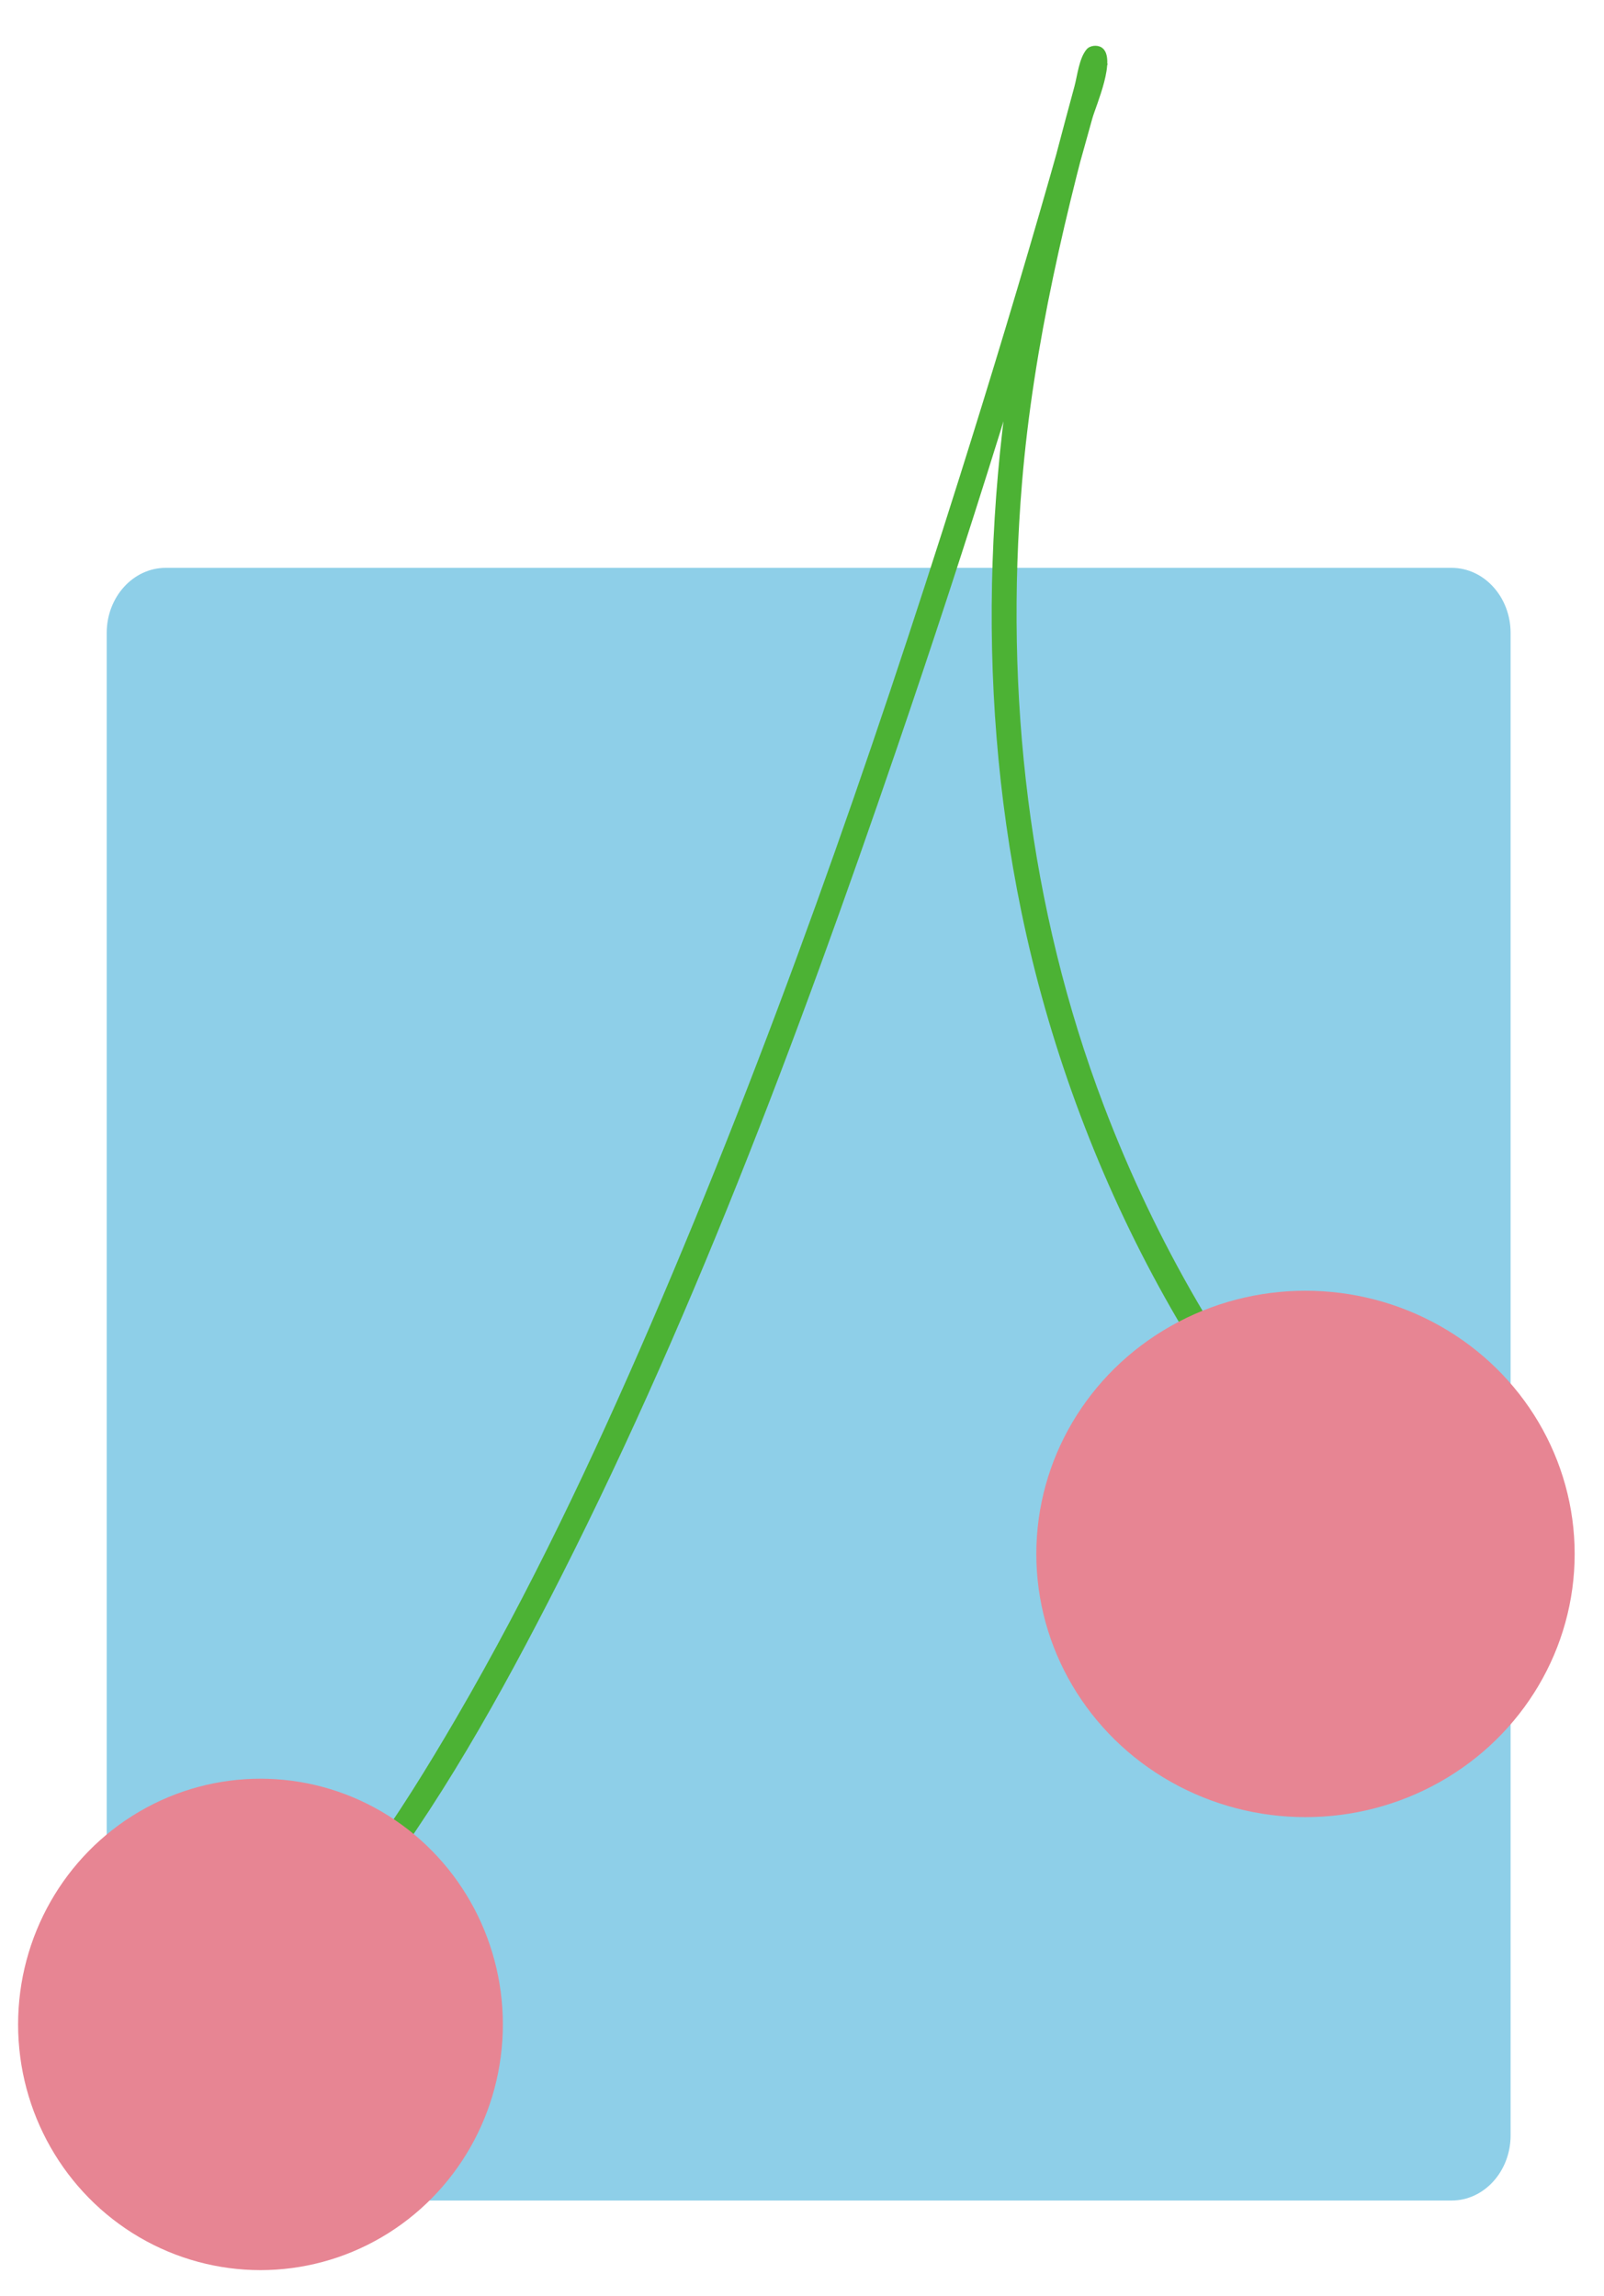 <?xml version="1.0" encoding="utf-8"?>
<!-- Generator: Adobe Illustrator 16.0.4, SVG Export Plug-In . SVG Version: 6.00 Build 0)  -->
<!DOCTYPE svg PUBLIC "-//W3C//DTD SVG 1.1//EN" "http://www.w3.org/Graphics/SVG/1.1/DTD/svg11.dtd">
<svg version="1.1" id="resea" xmlns="http://www.w3.org/2000/svg" xmlns:xlink="http://www.w3.org/1999/xlink" x="0px" y="0px"
	width="321px" height="459.523px" viewBox="0 0 321 459.523" enable-background="new 0 0 321 459.523" xml:space="preserve">
<path fill="#8ECFE8" d="M302.309,427.39c0,7.205-5.295,13.047-11.824,13.047H33.179c-6.531,0-11.825-5.842-11.825-13.047V126.696
	c0-7.205,5.294-13.045,11.825-13.045h257.305c6.529,0,11.824,5.841,11.824,13.045V427.39z"/>
<path fill="#E78593" d="M-50.667,384.187"/>
<g>
	<g>
		<path fill="#4CB234" d="M289.271,320.978c-9.146-7.082-17.152-15.953-24.58-24.748c-18.728-22.174-33.457-47.773-43.769-74.875
			c-15.099-39.688-19.89-82.475-16.396-124.671c2.305-27.829,8.877-54.927,16.33-81.756c0.352-1.261,1.553-3.238,0.117-1.496
			c-1.01,0.13-2.021,0.261-3.029,0.391c0.002,0,0.002,0.001,0.002,0.001c-0.412-0.719-0.822-1.439-1.236-2.158
			c-0.096-1.285-0.182,0.498-0.346,1.13c-0.408,1.591-0.838,3.178-1.27,4.764c-1.582,5.849-3.223,11.683-4.885,17.51
			c-5.764,20.206-11.846,40.321-18.158,60.361c-18.082,57.391-37.984,114.377-61.819,169.654
			c-11.591,26.883-24.164,53.438-38.91,78.752c-11.4,19.568-24.221,39.262-41.151,54.541c-6.924,6.25-14.947,11.801-24.071,14.184
			c-3.117,0.814-1.793,5.639,1.329,4.822c17.175-4.486,30.739-18.518,41.606-31.805c16.153-19.75,28.938-42.199,40.594-64.812
			c28.167-54.645,49.896-112.667,69.768-170.753c14.264-41.702,27.465-83.82,39.205-126.306c0.689-2.507,5.004-12.153,1.865-14.202
			c-0.867-0.567-2.35-0.436-3.027,0.391c-1.508,1.831-1.822,5.204-2.416,7.397c-2.287,8.438-4.549,16.891-6.621,25.385
			c-11.156,45.721-13.537,93.641-3.988,139.857c10.646,51.547,37.104,102.269,76.443,137.812c1.584,1.432,3.188,2.857,4.877,4.166
			C288.249,326.46,291.818,322.95,289.271,320.978L289.271,320.978z"/>
	</g>
</g>
<ellipse fill="#E78593" cx="52.128" cy="405.187" rx="48.506" ry="49.178"/>
<ellipse fill="#E78593" cx="261.261" cy="311.019" rx="53.868" ry="52.678"/>
</svg>
